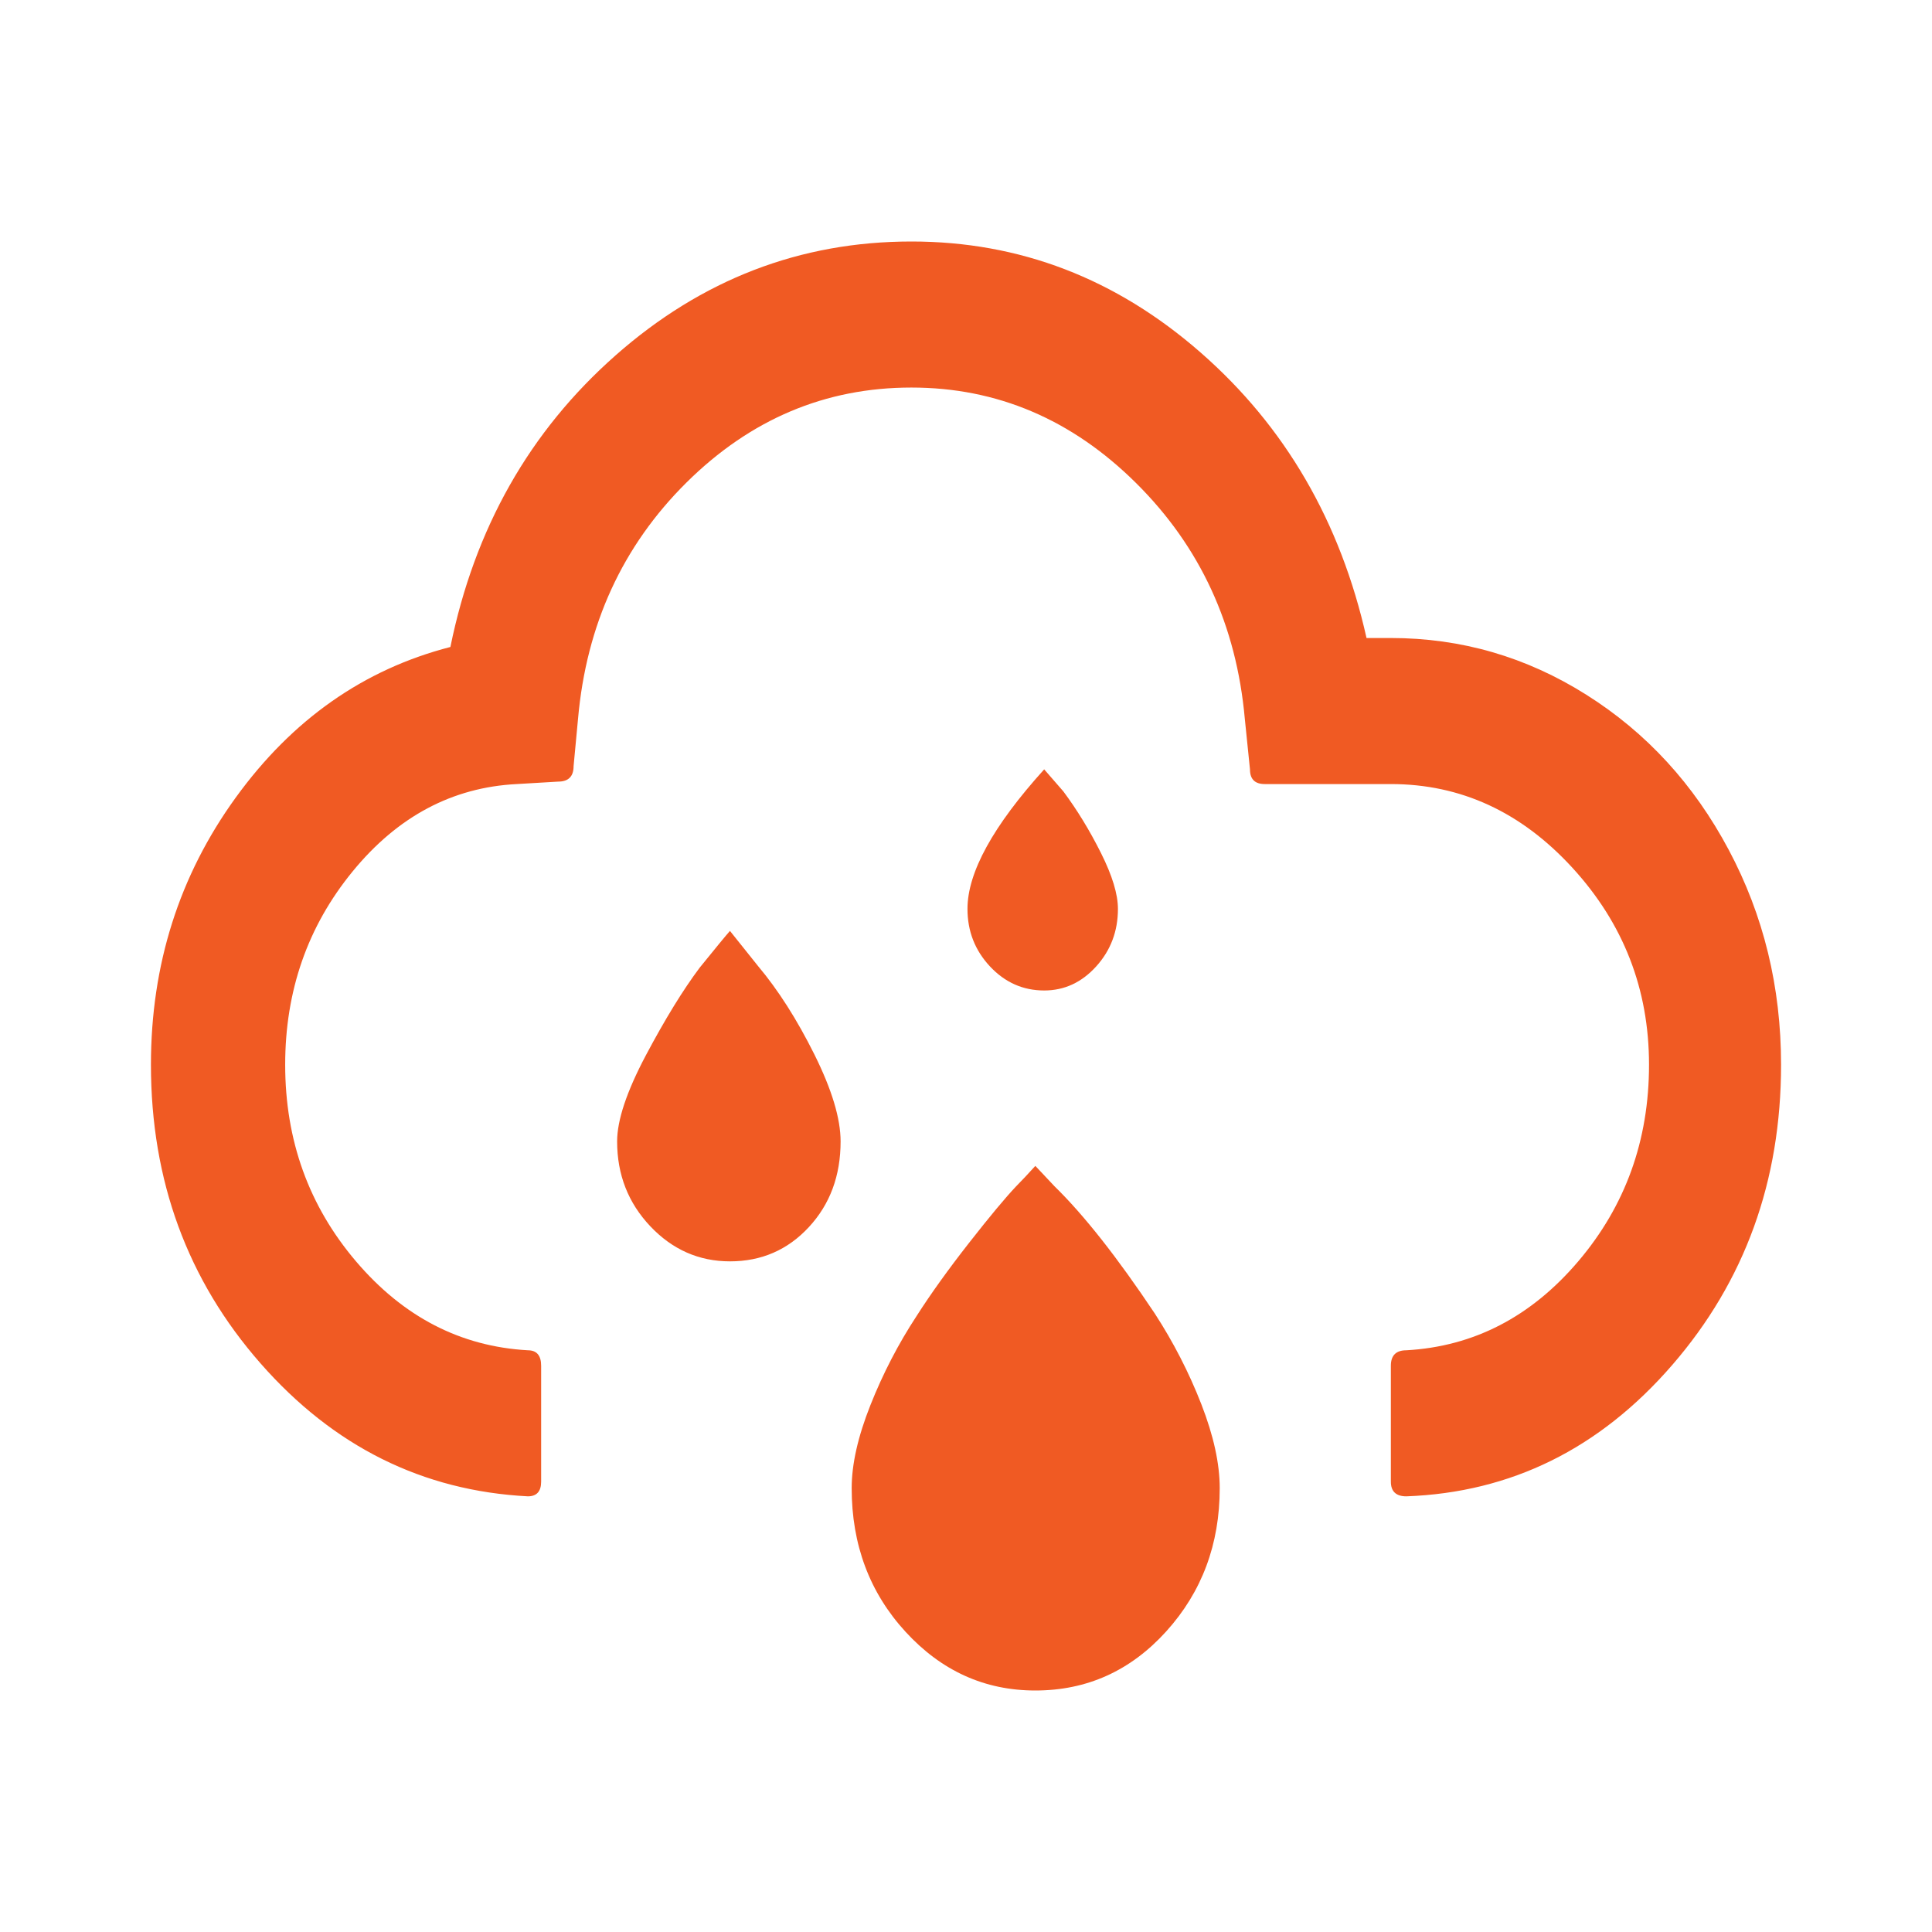 <?xml version="1.0" encoding="UTF-8"?>
<svg width="64px" height="64px" viewBox="0 0 64 64" version="1.1" xmlns="http://www.w3.org/2000/svg" xmlns:xlink="http://www.w3.org/1999/xlink">
    <title>915D7BBC-0E04-41F4-984F-E18FE9D9238E</title>
    <g id="Page-1" stroke="none" stroke-width="1" fill="none" fill-rule="evenodd">
        <g id="weather-icon-v1" transform="translate(-1069, -482)">
            <g id="icon-weather-drizzle" transform="translate(1069, 482)">
                <rect id="Rectangle" fill-opacity="0" fill="#000000" x="0" y="0" width="64" height="64"></rect>
                <g id="" transform="translate(5, 8)" fill="#F05A23" fill-rule="nonzero">
                    <path d="M0,27.27 C0,23.955 0.937,21.005 2.81,18.419 C4.683,15.833 7.053,14.171 9.92,13.432 C10.719,9.505 12.543,6.284 15.394,3.77 C18.244,1.257 21.51,0 25.192,0 C28.776,0 31.968,1.225 34.77,3.676 C37.572,6.126 39.405,9.279 40.268,13.135 L41.074,13.135 C43.404,13.135 45.562,13.761 47.549,15.014 C49.537,16.266 51.109,17.977 52.265,20.149 C53.422,22.32 54,24.694 54,27.27 C54,31.126 52.799,34.441 50.396,37.216 C47.993,39.991 45.057,41.441 41.587,41.568 C41.245,41.568 41.074,41.405 41.074,41.081 L41.074,37.243 C41.074,36.901 41.245,36.73 41.587,36.73 C43.819,36.604 45.717,35.622 47.281,33.784 C48.844,31.946 49.626,29.775 49.626,27.27 C49.626,24.766 48.779,22.59 47.085,20.743 C45.391,18.896 43.387,17.973 41.074,17.973 L36.896,17.973 C36.57,17.973 36.407,17.811 36.407,17.486 L36.236,15.811 C35.959,12.712 34.758,10.108 32.632,8 C30.506,5.892 28.026,4.838 25.192,4.838 C22.341,4.838 19.857,5.887 17.739,7.986 C15.622,10.086 14.424,12.694 14.148,15.811 L14.001,17.378 C14.001,17.721 13.83,17.892 13.488,17.892 L12.119,17.973 C9.986,18.081 8.173,19.045 6.683,20.865 C5.192,22.685 4.447,24.82 4.447,27.27 C4.447,29.775 5.229,31.946 6.793,33.784 C8.357,35.622 10.254,36.604 12.486,36.73 C12.779,36.73 12.926,36.901 12.926,37.243 L12.926,41.081 C12.926,41.405 12.779,41.568 12.486,41.568 C9,41.387 6.048,39.919 3.629,37.162 C1.21,34.405 0,31.108 0,27.27 Z M15.443,29.811 C15.443,29.108 15.76,28.158 16.395,26.959 C17.031,25.761 17.625,24.793 18.179,24.054 C18.733,23.369 19.067,22.964 19.181,22.838 L20.11,24 C20.777,24.793 21.4,25.77 21.979,26.932 C22.557,28.095 22.846,29.054 22.846,29.811 C22.846,30.946 22.496,31.892 21.795,32.649 C21.095,33.405 20.224,33.784 19.181,33.784 C18.155,33.784 17.275,33.396 16.542,32.622 C15.809,31.847 15.443,30.91 15.443,29.811 Z M23.213,41.297 C23.213,40.505 23.42,39.586 23.836,38.541 C24.251,37.495 24.76,36.514 25.363,35.595 C25.835,34.856 26.414,34.05 27.098,33.176 C27.782,32.302 28.303,31.676 28.662,31.297 C28.841,31.117 29.052,30.892 29.297,30.622 L29.932,31.297 C30.91,32.252 32.017,33.658 33.255,35.514 C33.874,36.468 34.387,37.468 34.795,38.514 C35.202,39.559 35.405,40.486 35.405,41.297 C35.405,43.153 34.815,44.734 33.634,46.041 C32.453,47.347 31.007,48 29.297,48 C27.619,48 26.186,47.351 24.996,46.054 C23.807,44.757 23.213,43.171 23.213,41.297 Z M27.049,22.108 C27.049,20.901 27.896,19.36 29.59,17.486 L30.225,18.216 C30.681,18.829 31.097,19.509 31.471,20.257 C31.846,21.005 32.033,21.622 32.033,22.108 C32.033,22.847 31.793,23.482 31.313,24.014 C30.832,24.545 30.258,24.811 29.59,24.811 C28.89,24.811 28.291,24.545 27.794,24.014 C27.297,23.482 27.049,22.847 27.049,22.108 Z" id="Shape"></path>
                </g>
            </g>
        </g>
    </g>
</svg>